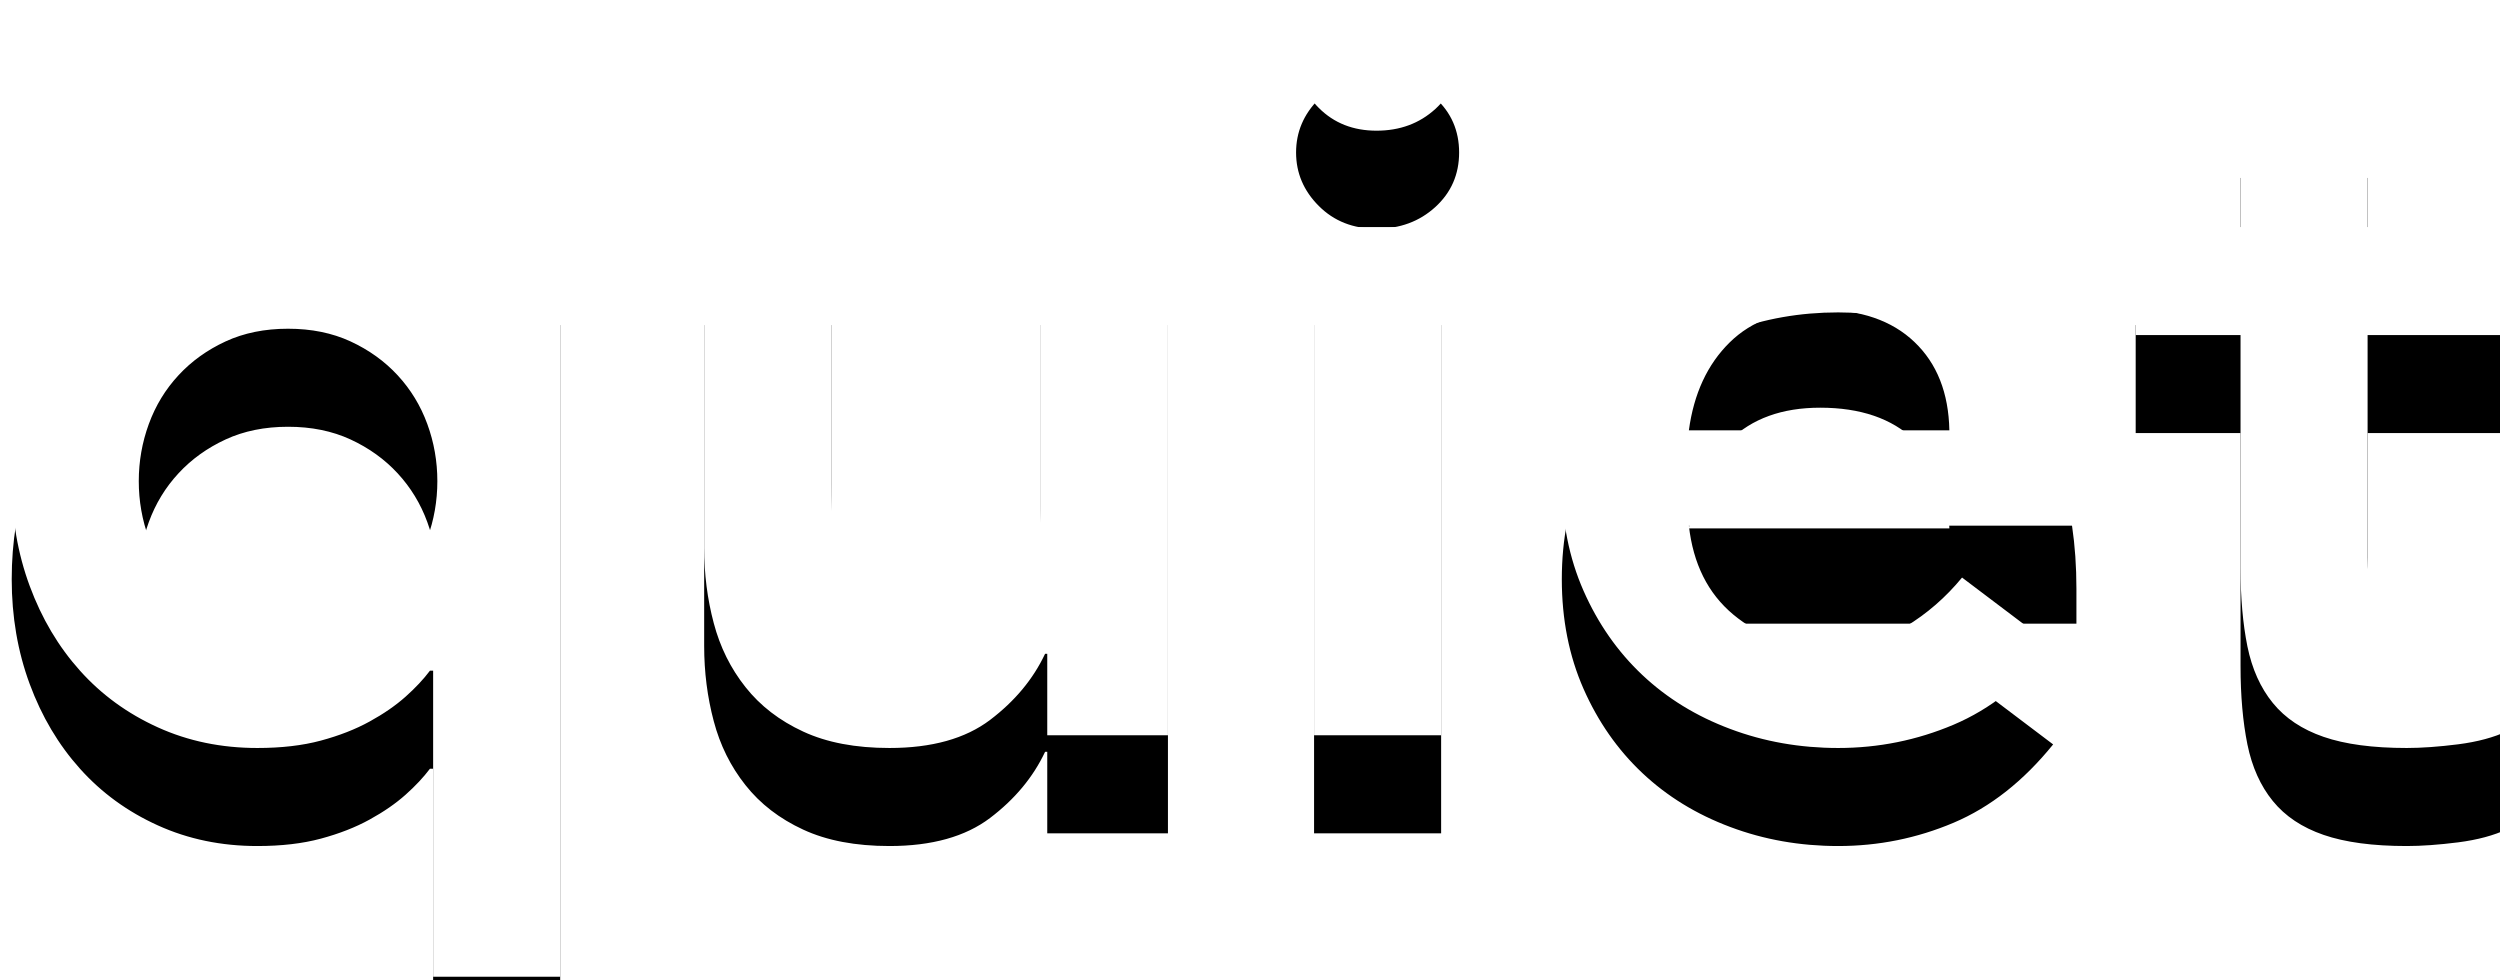 <?xml version="1.0" encoding="UTF-8"?>
<svg width="51px" height="20px" viewBox="0 0 51 20" version="1.1" xmlns="http://www.w3.org/2000/svg" xmlns:xlink="http://www.w3.org/1999/xlink">
    <!-- Generator: Sketch 43.2 (39069) - http://www.bohemiancoding.com/sketch -->
    <title>label--quiet</title>
    <desc>Created with Sketch.</desc>
    <defs>
        <path d="M11.428,19.925 L8.836,19.925 L8.836,13.682 L8.771,13.682 C8.641,13.855 8.476,14.032 8.274,14.212 C8.072,14.392 7.828,14.561 7.54,14.719 C7.252,14.878 6.92,15.007 6.546,15.108 C6.172,15.209 5.74,15.259 5.25,15.259 C4.516,15.259 3.839,15.119 3.22,14.838 C2.6,14.557 2.071,14.172 1.632,13.682 C1.193,13.193 0.851,12.617 0.606,11.954 C0.361,11.292 0.239,10.579 0.239,9.816 C0.239,9.053 0.354,8.34 0.584,7.678 C0.815,7.015 1.153,6.439 1.6,5.95 C2.046,5.46 2.582,5.075 3.209,4.794 C3.835,4.513 4.552,4.373 5.358,4.373 C6.092,4.373 6.776,4.517 7.41,4.805 C8.044,5.093 8.548,5.554 8.922,6.187 L8.965,6.187 L8.965,4.632 L11.428,4.632 L11.428,19.925 Z M2.831,9.816 C2.831,10.219 2.899,10.608 3.036,10.982 C3.173,11.357 3.374,11.688 3.641,11.976 C3.907,12.264 4.228,12.494 4.602,12.667 C4.976,12.84 5.401,12.926 5.876,12.926 C6.352,12.926 6.776,12.84 7.151,12.667 C7.525,12.494 7.846,12.264 8.112,11.976 C8.378,11.688 8.58,11.357 8.717,10.982 C8.854,10.608 8.922,10.219 8.922,9.816 C8.922,9.413 8.854,9.024 8.717,8.65 C8.58,8.275 8.378,7.944 8.112,7.656 C7.846,7.368 7.525,7.138 7.151,6.965 C6.776,6.792 6.352,6.706 5.876,6.706 C5.401,6.706 4.976,6.792 4.602,6.965 C4.228,7.138 3.907,7.368 3.641,7.656 C3.374,7.944 3.173,8.275 3.036,8.65 C2.899,9.024 2.831,9.413 2.831,9.816 Z M23.826,15 L21.364,15 L21.364,13.337 L21.32,13.337 C21.076,13.855 20.701,14.305 20.197,14.687 C19.693,15.068 19.009,15.259 18.145,15.259 C17.454,15.259 16.867,15.148 16.385,14.924 C15.902,14.701 15.51,14.399 15.208,14.017 C14.905,13.636 14.689,13.2 14.56,12.71 C14.43,12.221 14.365,11.71 14.365,11.177 L14.365,4.632 L16.957,4.632 L16.957,9.881 C16.957,10.169 16.972,10.489 17,10.842 C17.029,11.195 17.105,11.526 17.227,11.836 C17.35,12.145 17.537,12.404 17.789,12.613 C18.041,12.822 18.397,12.926 18.858,12.926 C19.29,12.926 19.654,12.854 19.949,12.71 C20.244,12.566 20.489,12.372 20.683,12.127 C20.878,11.882 21.018,11.602 21.104,11.285 C21.191,10.968 21.234,10.637 21.234,10.291 L21.234,4.632 L23.826,4.632 L23.826,15 Z M26.807,4.632 L29.399,4.632 L29.399,15 L26.807,15 L26.807,4.632 Z M26.44,1.111 C26.44,0.694 26.594,0.33 26.904,0.02 C27.214,-0.289 27.606,-0.444 28.081,-0.444 C28.556,-0.444 28.956,-0.296 29.28,-0.001 C29.604,0.294 29.766,0.665 29.766,1.111 C29.766,1.558 29.604,1.928 29.28,2.224 C28.956,2.519 28.556,2.666 28.081,2.666 C27.606,2.666 27.214,2.512 26.904,2.202 C26.594,1.892 26.44,1.529 26.44,1.111 Z M34.453,10.723 C34.54,11.501 34.842,12.106 35.36,12.538 C35.879,12.97 36.505,13.186 37.24,13.186 C37.888,13.186 38.431,13.052 38.87,12.786 C39.31,12.52 39.695,12.185 40.026,11.782 L41.884,13.186 C41.279,13.934 40.602,14.467 39.853,14.784 C39.104,15.101 38.32,15.259 37.499,15.259 C36.721,15.259 35.987,15.13 35.296,14.87 C34.604,14.611 34.007,14.244 33.503,13.769 C32.999,13.294 32.599,12.721 32.304,12.052 C32.009,11.382 31.861,10.637 31.861,9.816 C31.861,8.995 32.009,8.25 32.304,7.58 C32.599,6.911 32.999,6.338 33.503,5.863 C34.007,5.388 34.604,5.021 35.296,4.762 C35.987,4.502 36.721,4.373 37.499,4.373 C38.219,4.373 38.878,4.499 39.475,4.751 C40.073,5.003 40.584,5.366 41.009,5.842 C41.434,6.317 41.765,6.904 42.002,7.602 C42.24,8.3 42.359,9.103 42.359,10.01 L42.359,10.723 L34.453,10.723 Z M39.767,8.779 C39.752,8.016 39.515,7.415 39.054,6.976 C38.593,6.536 37.952,6.317 37.132,6.317 C36.354,6.317 35.738,6.54 35.285,6.986 C34.831,7.433 34.554,8.03 34.453,8.779 L39.767,8.779 Z M43.568,6.835 L43.568,4.632 L45.707,4.632 L45.707,1.63 L48.299,1.63 L48.299,4.632 L51.15,4.632 L51.15,6.835 L48.299,6.835 L48.299,11.371 C48.299,11.89 48.396,12.3 48.59,12.602 C48.785,12.905 49.17,13.056 49.746,13.056 C49.976,13.056 50.228,13.031 50.502,12.98 C50.776,12.93 50.992,12.847 51.15,12.732 L51.15,14.914 C50.876,15.043 50.542,15.133 50.146,15.184 C49.75,15.234 49.4,15.259 49.098,15.259 C48.407,15.259 47.842,15.184 47.402,15.032 C46.963,14.881 46.618,14.651 46.366,14.341 C46.114,14.032 45.941,13.646 45.847,13.186 C45.754,12.725 45.707,12.192 45.707,11.587 L45.707,6.835 L43.568,6.835 Z" id="path-1"></path>
        <filter x="-102.1%" y="-245.5%" width="304.3%" height="610.6%" filterUnits="objectBoundingBox" id="filter-2">
            <feOffset dx="0" dy="2" in="SourceAlpha" result="shadowOffsetOuter1"></feOffset>
            <feGaussianBlur stdDeviation="17" in="shadowOffsetOuter1" result="shadowBlurOuter1"></feGaussianBlur>
            <feColorMatrix values="0 0 0 0 0.019   0 0 0 0 0.048   0 0 0 0 0.1  0 0 0 1 0" type="matrix" in="shadowBlurOuter1"></feColorMatrix>
        </filter>
    </defs>
    <g id="Symbols" stroke="none" stroke-width="1" fill="none" fill-rule="evenodd">
        <g id="label--quiet">
            <g id="quiet">
                <use fill="black" fill-opacity="1" filter="url(#filter-2)" xlink:href="#path-1"></use>
                <use fill="#FFFFFF" fill-rule="evenodd" xlink:href="#path-1"></use>
            </g>
        </g>
    </g>
</svg>
